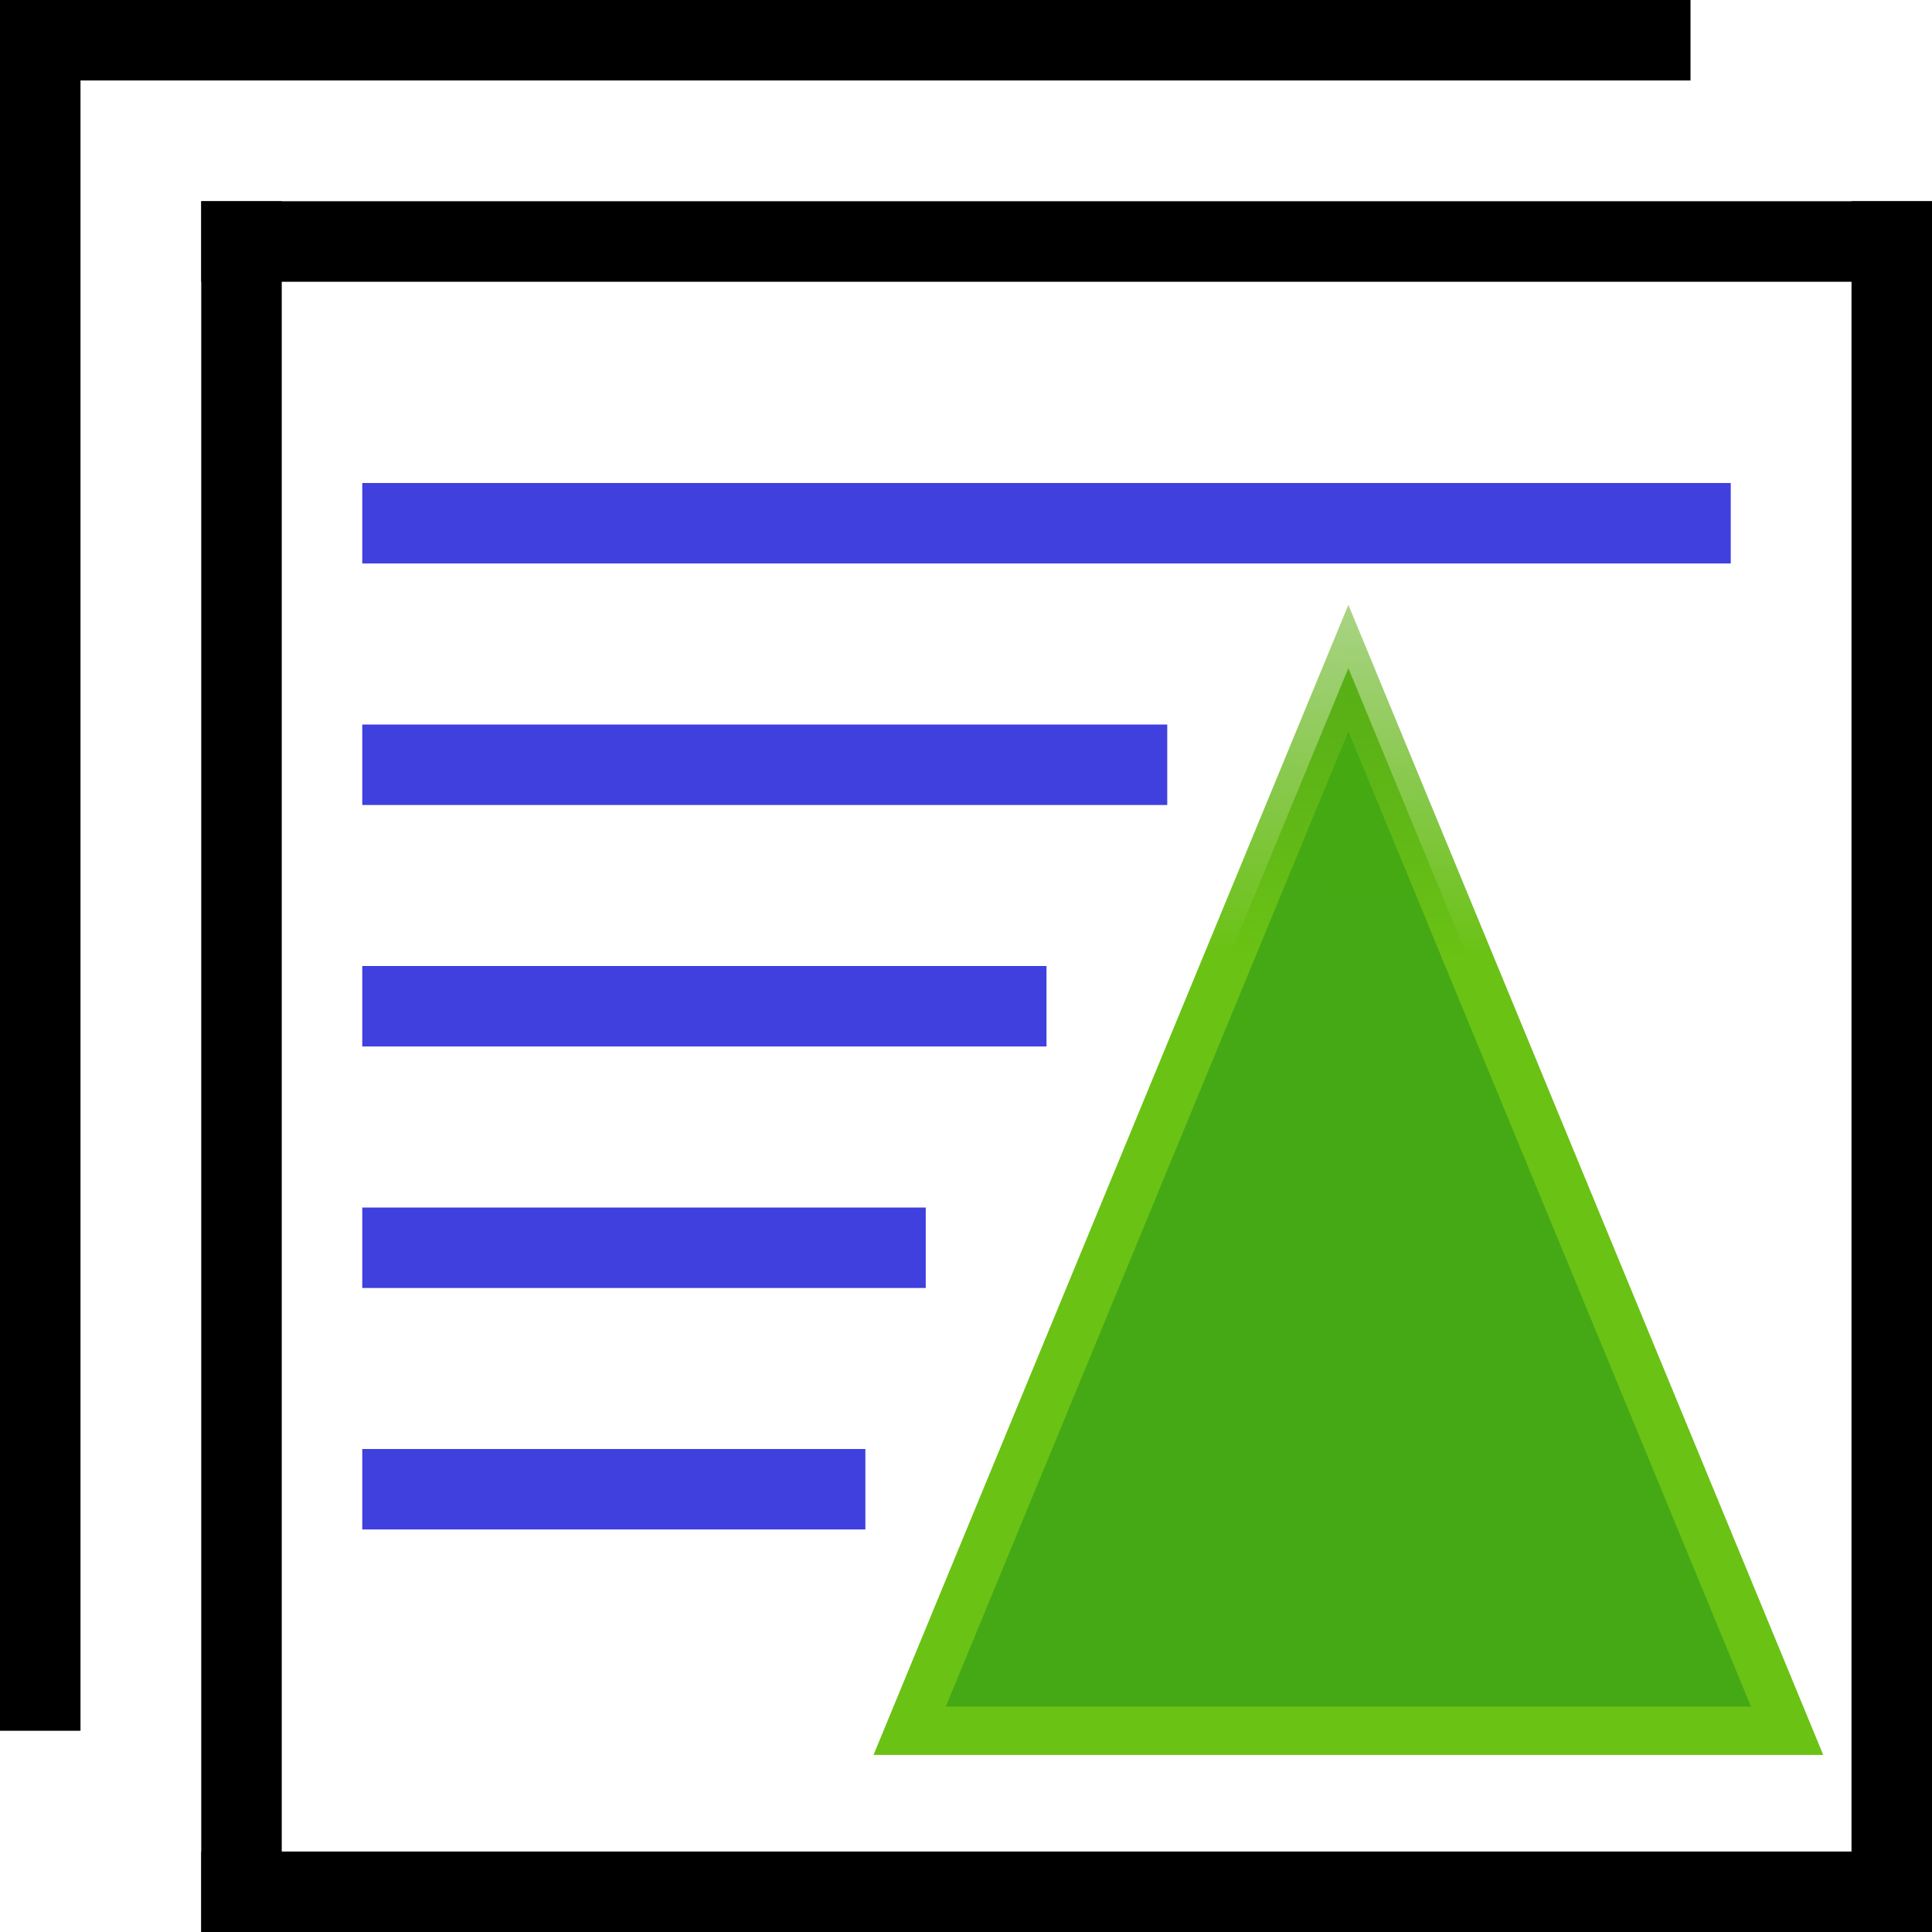 <?xml version="1.0" encoding="UTF-8" standalone="no"?>
<svg
   xmlns:osb="http://www.openswatchbook.org/uri/2009/osb"
   xmlns:dc="http://purl.org/dc/elements/1.1/"
   xmlns:cc="http://creativecommons.org/ns#"
   xmlns:rdf="http://www.w3.org/1999/02/22-rdf-syntax-ns#"
   xmlns:svg="http://www.w3.org/2000/svg"
   xmlns="http://www.w3.org/2000/svg"
   xmlns:xlink="http://www.w3.org/1999/xlink"
   xmlns:sodipodi="http://sodipodi.sourceforge.net/DTD/sodipodi-0.dtd"
   xmlns:inkscape="http://www.inkscape.org/namespaces/inkscape"
   inkscape:export-ydpi="90.000000"
   inkscape:export-xdpi="90.000000"
   inkscape:export-filename="../gaf-hierarchy-up.png"
   width="48px"
   height="48px"
   id="svg11300"
   sodipodi:docname="gaf-hierarchy-up.svg"
   version="1.1"
   inkscape:version="0.48.3.1 r9886">
  <rect width="100%" height="100%" fill="#808080" stroke="none"/>
  <title
     id="title3038">Hierarchy Up</title>
  <sodipodi:namedview
     stroke="#3465a4"
     fill="#729fcf"
     id="base"
     pagecolor="#ffffff"
     bordercolor="#666666"
     borderopacity="0.255"
     inkscape:pageopacity="0.0"
     inkscape:pageshadow="2"
     inkscape:zoom="10.930692"
     inkscape:cx="33.941916"
     inkscape:cy="21.538624"
     inkscape:current-layer="svg11300"
     showgrid="false"
     inkscape:grid-bbox="true"
     inkscape:document-units="px"
     inkscape:showpageshadow="false"
     inkscape:window-width="1259"
     inkscape:window-height="939"
     inkscape:window-x="633"
     inkscape:window-y="31"
     inkscape:window-maximized="0" />
  <defs
     id="defs3">
    <linearGradient
       id="linearGradient7739"
       osb:paint="solid">
      <stop
         style="stop-color:#000000;stop-opacity:1;"
         offset="0"
         id="stop7741" />
    </linearGradient>
    <linearGradient
       id="linearGradient4314"
       osb:paint="solid">
      <stop
         style="stop-color:#1212d7;stop-opacity:0.804;"
         offset="0"
         id="stop4316" />
    </linearGradient>
    <linearGradient
       id="linearGradient2690">
      <stop
         style="stop-color:#4e9a06;stop-opacity:1;"
         offset="0"
         id="stop2692" />
      <stop
         style="stop-color:#c4d7eb;stop-opacity:0;"
         offset="1"
         id="stop2694" />
    </linearGradient>
    <linearGradient
       id="linearGradient2402">
      <stop
         style="stop-color:#f79c06;stop-opacity:1;"
         offset="0"
         id="stop2404" />
      <stop
         style="stop-color:#e3a916;stop-opacity:1;"
         offset="1"
         id="stop2406" />
    </linearGradient>
    <linearGradient
       id="linearGradient2380">
      <stop
         style="stop-color:#45a916;stop-opacity:1;"
         offset="0"
         id="stop2382" />
      <stop
         style="stop-color:#45a906;stop-opacity:1;"
         offset="1"
         id="stop2384" />
    </linearGradient>
    <linearGradient
       id="linearGradient2871">
      <stop
         style="stop-color:#3a7304;stop-opacity:1;"
         offset="0"
         id="stop2873" />
      <stop
         style="stop-color:#3a7304;stop-opacity:1;"
         offset="1"
         id="stop2875" />
    </linearGradient>
    <linearGradient
       id="linearGradient2847">
      <stop
         style="stop-color:#bf9a06;stop-opacity:1;"
         offset="0"
         id="stop2849" />
      <stop
         style="stop-color:#e3a416;stop-opacity:0.425;"
         offset="1"
         id="stop2851" />
    </linearGradient>
    <linearGradient
       id="linearGradient2831">
      <stop
         id="stop2855"
         offset="0"
         style="stop-color:#6ac214;stop-opacity:1;" />
      <stop
         style="stop-color:#559a25;stop-opacity:0;"
         offset="1"
         id="stop2835" />
    </linearGradient>
    <linearGradient
       inkscape:collect="always"
       id="linearGradient2797">
      <stop
         style="stop-color:#ffffff;stop-opacity:1;"
         offset="0"
         id="stop2799" />
      <stop
         style="stop-color:#ffffff;stop-opacity:0;"
         offset="1"
         id="stop2801" />
    </linearGradient>
    <linearGradient
       inkscape:collect="always"
       id="linearGradient8662">
      <stop
         style="stop-color:#000000;stop-opacity:1;"
         offset="0"
         id="stop8664" />
      <stop
         style="stop-color:#000000;stop-opacity:0;"
         offset="1"
         id="stop8666" />
    </linearGradient>
    <linearGradient
       inkscape:collect="always"
       xlink:href="#linearGradient2831"
       id="linearGradient1486"
       gradientUnits="userSpaceOnUse"
       gradientTransform="translate(0.465,-0.278)"
       x1="13.479"
       y1="10.612"
       x2="15.419"
       y2="19.115" />
    <linearGradient
       inkscape:collect="always"
       xlink:href="#linearGradient2847"
       id="linearGradient1488"
       gradientUnits="userSpaceOnUse"
       gradientTransform="matrix(-1,0,0,-1,47.528,45.847)"
       x1="37.128"
       y1="29.73"
       x2="37.065"
       y2="26.194" />
    <linearGradient
       inkscape:collect="always"
       xlink:href="#linearGradient2797"
       id="linearGradient1491"
       gradientUnits="userSpaceOnUse"
       x1="6"
       y1="26"
       x2="51"
       y2="26" />
    <radialGradient
       inkscape:collect="always"
       xlink:href="#linearGradient8662"
       id="radialGradient1503"
       gradientUnits="userSpaceOnUse"
       gradientTransform="matrix(1,0,0,0.537,-9.680928e-14,16.873)"
       cx="24.837"
       cy="36.421"
       fx="24.837"
       fy="36.421"
       r="15.645" />
    <linearGradient
       inkscape:collect="always"
       xlink:href="#linearGradient2847"
       id="linearGradient2688"
       x1="36.714"
       y1="31.456"
       x2="37.124"
       y2="24.842"
       gradientUnits="userSpaceOnUse" />
    <linearGradient
       inkscape:collect="always"
       xlink:href="#linearGradient2690"
       id="linearGradient2696"
       x1="32.648"
       y1="30.749"
       x2="37.124"
       y2="24.842"
       gradientUnits="userSpaceOnUse" />
    <linearGradient
       inkscape:collect="always"
       xlink:href="#linearGradient2380"
       id="linearGradient1360"
       gradientUnits="userSpaceOnUse"
       x1="62.514"
       y1="36.061"
       x2="15.985"
       y2="20.609"
       gradientTransform="matrix(-0.579,-0.489,-0.489,0.579,56.916,13.371)" />
    <linearGradient
       inkscape:collect="always"
       xlink:href="#linearGradient2871"
       id="linearGradient1362"
       gradientUnits="userSpaceOnUse"
       x1="46.835"
       y1="45.264"
       x2="45.38"
       y2="50.94"
       gradientTransform="matrix(-0.579,-0.489,-0.489,0.579,56.916,13.371)" />
    <linearGradient
       inkscape:collect="always"
       xlink:href="#linearGradient2797"
       id="linearGradient2238"
       gradientUnits="userSpaceOnUse"
       x1="6"
       y1="26"
       x2="53"
       y2="26"
       gradientTransform="matrix(0.509,0.43,0.43,-0.509,-3.973,30.541)" />
    <linearGradient
       inkscape:collect="always"
       xlink:href="#linearGradient2402"
       id="linearGradient3805"
       gradientUnits="userSpaceOnUse"
       x1="19"
       y1="24"
       x2="54"
       y2="27"
       gradientTransform="matrix(0.579,0.489,0.489,-0.579,-7.921,30.536)" />
    <linearGradient
       inkscape:collect="always"
       xlink:href="#linearGradient2402"
       id="linearGradient3807"
       gradientUnits="userSpaceOnUse"
       x1="47"
       y1="45"
       x2="45"
       y2="51"
       gradientTransform="matrix(0.579,0.489,0.489,-0.579,-7.921,30.536)" />
    <linearGradient
       inkscape:collect="always"
       xlink:href="#linearGradient4314"
       id="linearGradient4318"
       x1="9"
       y1="27"
       x2="31"
       y2="27"
       gradientUnits="userSpaceOnUse" />
    <linearGradient
       inkscape:collect="always"
       xlink:href="#linearGradient2871"
       id="linearGradient6301"
       x1="38.806"
       y1="24.7"
       x2="39.011"
       y2="14.545"
       gradientUnits="userSpaceOnUse" />
    <linearGradient
       inkscape:collect="always"
       xlink:href="#linearGradient2831"
       id="linearGradient7755"
       x1="38.806"
       y1="24.7"
       x2="39.011"
       y2="14.545"
       gradientUnits="userSpaceOnUse" />
    <linearGradient
       inkscape:collect="always"
       xlink:href="#linearGradient4314"
       id="linearGradient3101"
       gradientUnits="userSpaceOnUse"
       x1="9"
       y1="27"
       x2="31"
       y2="27" />
    <linearGradient
       inkscape:collect="always"
       xlink:href="#linearGradient4314"
       id="linearGradient3103"
       gradientUnits="userSpaceOnUse"
       x1="9"
       y1="27"
       x2="31"
       y2="27" />
    <linearGradient
       inkscape:collect="always"
       xlink:href="#linearGradient4314"
       id="linearGradient3105"
       gradientUnits="userSpaceOnUse"
       x1="9"
       y1="27"
       x2="31"
       y2="27" />
    <linearGradient
       inkscape:collect="always"
       xlink:href="#linearGradient4314"
       id="linearGradient3107"
       gradientUnits="userSpaceOnUse"
       x1="9"
       y1="27"
       x2="31"
       y2="27" />
    <linearGradient
       inkscape:collect="always"
       xlink:href="#linearGradient4314"
       id="linearGradient3109"
       gradientUnits="userSpaceOnUse"
       x1="9"
       y1="27"
       x2="31"
       y2="27" />
    <linearGradient
       inkscape:collect="always"
       xlink:href="#linearGradient2871"
       id="linearGradient3112"
       gradientUnits="userSpaceOnUse"
       x1="38.806"
       y1="24.7"
       x2="39.011"
       y2="14.545"
       gradientTransform="matrix(1.194,0,0,1.325,-7.95,-11.836)" />
    <linearGradient
       inkscape:collect="always"
       xlink:href="#linearGradient2831"
       id="linearGradient3114"
       gradientUnits="userSpaceOnUse"
       x1="38.806"
       y1="24.7"
       x2="39.011"
       y2="14.545"
       gradientTransform="matrix(1.194,0,0,1.325,-7.95,-11.836)" />
    <linearGradient
       inkscape:collect="always"
       xlink:href="#linearGradient2380"
       id="linearGradient3048"
       gradientUnits="userSpaceOnUse"
       gradientTransform="matrix(1.667,0,0,1.888,-28.495,-22.906)"
       x1="38.806"
       y1="24.7"
       x2="39.011"
       y2="14.545" />
    <linearGradient
       inkscape:collect="always"
       xlink:href="#linearGradient2831"
       id="linearGradient3050"
       gradientUnits="userSpaceOnUse"
       gradientTransform="matrix(1.667,0,0,1.888,-28.495,-22.906)"
       x1="38.806"
       y1="24.7"
       x2="39.011"
       y2="14.545" />
    <linearGradient
       inkscape:collect="always"
       xlink:href="#linearGradient2380"
       id="linearGradient3051"
       gradientUnits="userSpaceOnUse"
       gradientTransform="matrix(2.098,0,0,1.877,-46.814,-22.623)"
       x1="38.806"
       y1="24.7"
       x2="39.011"
       y2="14.545" />
    <linearGradient
       inkscape:collect="always"
       xlink:href="#linearGradient2831"
       id="linearGradient3053"
       gradientUnits="userSpaceOnUse"
       gradientTransform="matrix(2.098,0,0,1.877,-46.814,-22.623)"
       x1="38.806"
       y1="24.7"
       x2="39.011"
       y2="14.545" />
    <linearGradient
       inkscape:collect="always"
       xlink:href="#linearGradient2380"
       id="linearGradient3052"
       gradientUnits="userSpaceOnUse"
       gradientTransform="matrix(2.422,0,0,1.87,-60.962,-22.43)"
       x1="38.806"
       y1="24.7"
       x2="39.011"
       y2="14.545" />
    <linearGradient
       inkscape:collect="always"
       xlink:href="#linearGradient2831"
       id="linearGradient3054"
       gradientUnits="userSpaceOnUse"
       gradientTransform="matrix(2.422,0,0,1.87,-60.962,-22.43)"
       x1="38.806"
       y1="24.7"
       x2="39.011"
       y2="14.545" />
  </defs>
  <g
     id="layer1"
     inkscape:label="Layer 1"
     inkscape:groupmode="layer" />
  <g
     id="gaf-hierarchy-up"
     inkscape:label="gaf-hierarchy-up">
    <rect
       y="0.61"
       x="0.61"
       height="46.78"
       width="46.78"
       id="rect3896"
       style="fill:#ffffff;fill-opacity:1;stroke:#ffffff;stroke-width:1.22;stroke-linecap:square;stroke-linejoin:miter;stroke-miterlimit:4;stroke-opacity:1;stroke-dasharray:none" />
    <path
       sodipodi:nodetypes="cc"
       inkscape:connector-curvature="0"
       id="path3030"
       d="M 1,42 1,2"
       style="fill:none;stroke:#000000;stroke-width:2;stroke-linecap:square;stroke-linejoin:round;stroke-miterlimit:4;stroke-opacity:1;stroke-dasharray:none" />
    <path
       sodipodi:nodetypes="cc"
       inkscape:connector-curvature="0"
       id="path3030-1"
       d="M 1,1 41,1"
       style="fill:none;stroke:#000000;stroke-width:2;stroke-linecap:square;stroke-linejoin:round;stroke-miterlimit:4;stroke-opacity:1;stroke-dasharray:none" />
    <path
       sodipodi:nodetypes="cc"
       inkscape:connector-curvature="0"
       id="path3030-12"
       d="M 6,47 6,6"
       style="fill:none;stroke:#000000;stroke-width:2;stroke-linecap:square;stroke-linejoin:round;stroke-miterlimit:4;stroke-opacity:1;stroke-dasharray:none" />
    <path
       sodipodi:nodetypes="cc"
       inkscape:connector-curvature="0"
       id="path3030-1-0"
       d="M 6,6 47,6"
       style="fill:none;stroke:#000000;stroke-width:2;stroke-linecap:square;stroke-linejoin:round;stroke-miterlimit:4;stroke-opacity:1;stroke-dasharray:none" />
    <path
       sodipodi:nodetypes="cc"
       inkscape:connector-curvature="0"
       id="path3030-0"
       d="m 6,47 41,0"
       style="fill:none;stroke:#000000;stroke-width:2;stroke-linecap:square;stroke-linejoin:round;stroke-miterlimit:4;stroke-opacity:1;stroke-dasharray:none" />
    <path
       sodipodi:nodetypes="cc"
       inkscape:connector-curvature="0"
       id="path3030-1-4"
       d="m 47,6 0,41"
       style="fill:none;stroke:#000000;stroke-width:2;stroke-linecap:square;stroke-linejoin:round;stroke-miterlimit:4;stroke-opacity:1;stroke-dasharray:none" />
    <g
       style="stroke:url(#linearGradient4318)"
       inkscape:label="row_lines"
       id="row_lines">
      <path
         style="fill:none;stroke:url(#linearGradient3101);stroke-width:2;stroke-linecap:square;stroke-linejoin:round;stroke-miterlimit:4;stroke-opacity:1;stroke-dasharray:none"
         d="m 10,13 32,0"
         id="path3030-1-0-6"
         inkscape:connector-curvature="0"
         sodipodi:nodetypes="cc" />
      <path
         style="fill:none;stroke:url(#linearGradient3103);stroke-width:2;stroke-linecap:square;stroke-linejoin:round;stroke-miterlimit:4;stroke-opacity:1;stroke-dasharray:none"
         d="m 10,19 18,0"
         id="path3030-1-0-6-5"
         inkscape:connector-curvature="0"
         sodipodi:nodetypes="cc" />
      <path
         style="fill:none;stroke:url(#linearGradient3105);stroke-width:2;stroke-linecap:square;stroke-linejoin:round;stroke-miterlimit:4;stroke-opacity:1;stroke-dasharray:none"
         d="m 10,25 15,0"
         id="path3030-1-0-6-0"
         inkscape:connector-curvature="0"
         sodipodi:nodetypes="cc" />
      <path
         style="fill:none;stroke:url(#linearGradient3107);stroke-width:2;stroke-linecap:square;stroke-linejoin:round;stroke-miterlimit:4;stroke-opacity:1;stroke-dasharray:none"
         d="m 10,31 12,0"
         id="path3030-1-0-6-8"
         inkscape:connector-curvature="0"
         sodipodi:nodetypes="cc" />
      <path
         style="fill:none;stroke:url(#linearGradient3109);stroke-width:2;stroke-linecap:square;stroke-linejoin:round;stroke-miterlimit:4;stroke-opacity:1;stroke-dasharray:none"
         d="m 10,37 10.5,0"
         id="path3030-1-0-6-07"
         inkscape:connector-curvature="0"
         sodipodi:nodetypes="cc" />
      <path
         style="fill:none;stroke:url(#linearGradient3109);stroke-width:2;stroke-linecap:square;stroke-linejoin:round;stroke-miterlimit:4;stroke-opacity:1;stroke-dasharray:none"
         d="m 10,43 9,0"
         id="path3030-1-0-6-07"
         inkscape:connector-curvature="0"
         sodipodi:nodetypes="cc" />
    </g>
    <path
       inkscape:connector-curvature="0"
       d="m 22.6,43 21.8,0 L 33.5,16.6 22.6,43 z"
       style="fill:url(#linearGradient3052);fill-opacity:1;stroke:url(#linearGradient3054);stroke-width:1.201;stroke-miterlimit:4;stroke-opacity:1;stroke-dasharray:none"
       inkscape:label="Triangle"
       id="path6230" />
  </g>
</svg>
